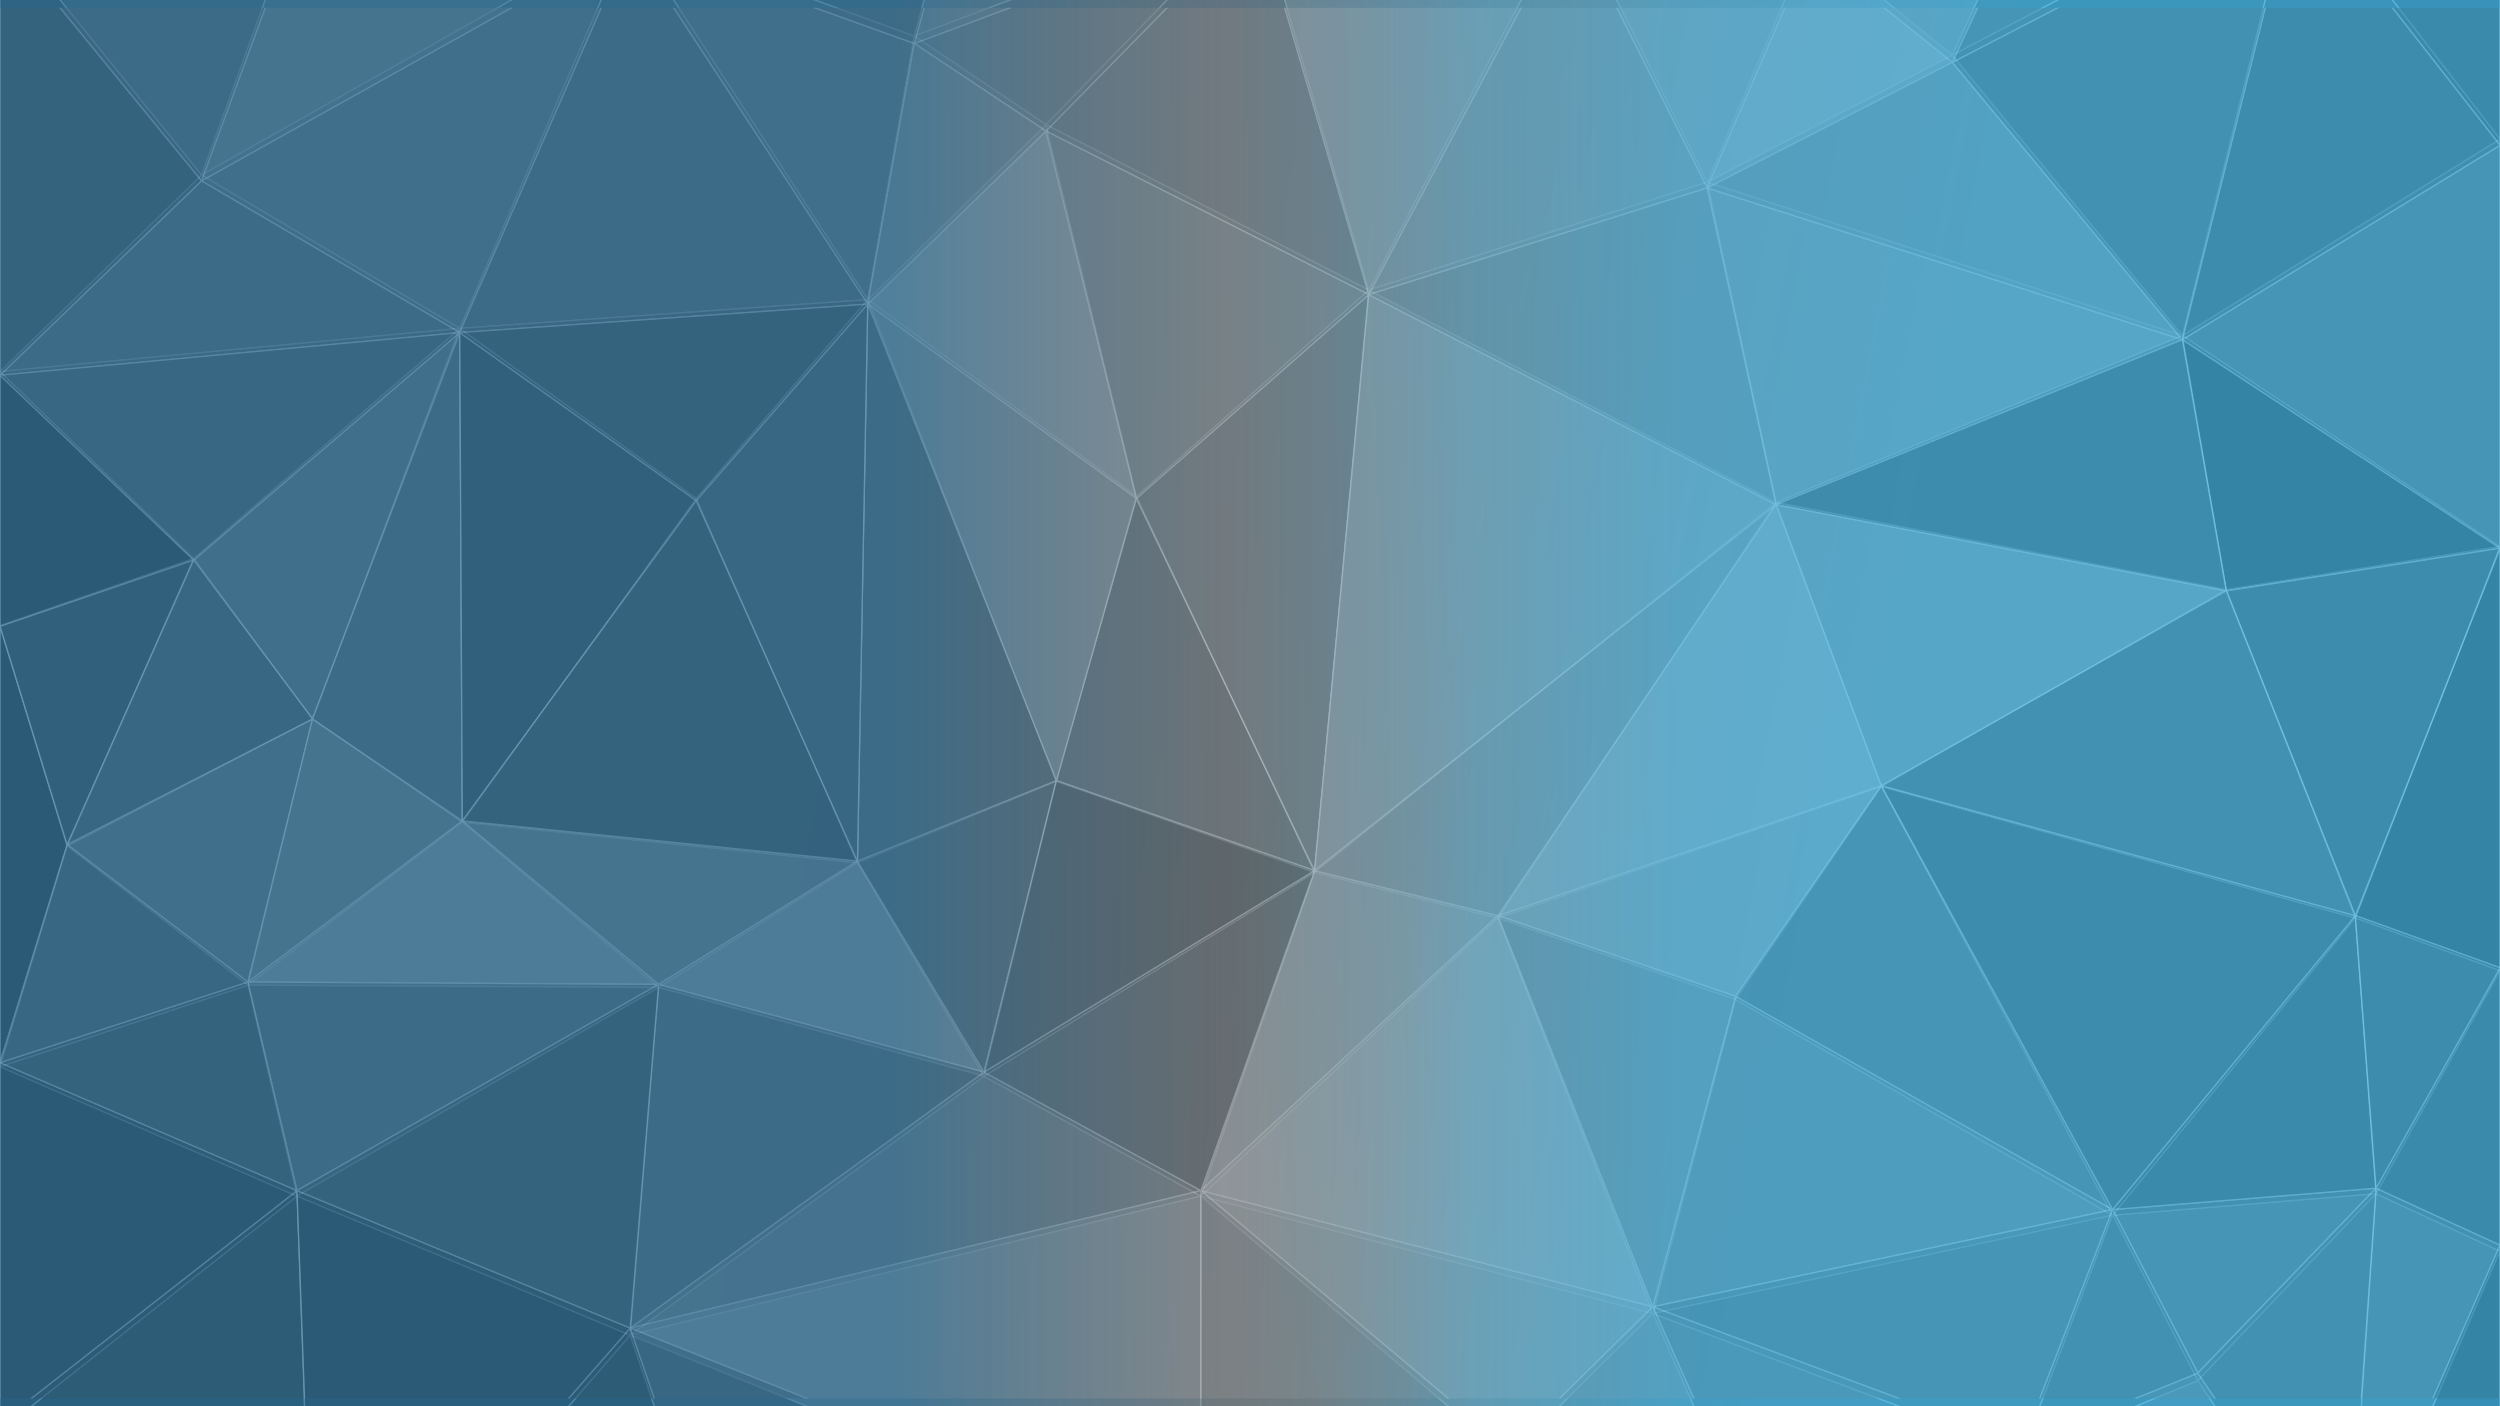 <?xml version="1.0" encoding="UTF-8"?><svg id="Layer_1" xmlns="http://www.w3.org/2000/svg" xmlns:xlink="http://www.w3.org/1999/xlink" viewBox="0 0 1920 1080"><rect x="0" y="0" width="1920" height="1080" fill="#333333" stroke="none"/><defs><style>.cls-1{clip-path:url(#clippath);}.cls-2{fill:none;}.cls-2,.cls-3,.cls-4{stroke-width:0px;}.cls-3{fill:url(#linear-gradient);}.cls-4{fill:url(#linear-gradient-2);isolation:isolate;opacity:.6;}.cls-5{clip-path:url(#clippath-1);}.cls-6{fill:#656565;}.cls-6,.cls-7,.cls-8,.cls-9,.cls-10,.cls-11,.cls-12,.cls-13,.cls-14,.cls-15,.cls-16,.cls-17{stroke:#fff;stroke-miterlimit:10;}.cls-7{fill:#818181;}.cls-8{fill:#bababa;}.cls-9{fill:#737373;}.cls-10{fill:#8f8f8f;}.cls-11{fill:#9d9d9d;}.cls-12{fill:#c8c8c8;}.cls-13{fill:#acacac;}.cls-14{fill:#575757;}.cls-15{fill:#3a3a3a;}.cls-16{fill:#404040;}.cls-17{fill:#4e4e4e;}.cls-18{opacity:.5;}</style><linearGradient id="linear-gradient" x1="-65.6" y1="735.06" x2="1985.6" y2="344.94" gradientTransform="translate(0 1080) scale(1 -1)" gradientUnits="userSpaceOnUse"><stop offset=".28" stop-color="#25688f"/><stop offset=".42" stop-color="#26678d"/><stop offset=".47" stop-color="#2d6789"/><stop offset=".51" stop-color="#396782"/><stop offset=".54" stop-color="#4a6677"/><stop offset=".57" stop-color="#606669"/><stop offset=".57" stop-color="#666"/><stop offset=".73" stop-color="#32a3d3"/></linearGradient><clipPath id="clippath"><rect class="cls-2" x="0" y="0" width="1920" height="1080"/></clipPath><clipPath id="clippath-1"><rect class="cls-2" x="0" y="6.02" width="1920" height="1067.97"/></clipPath><linearGradient id="linear-gradient-2" x1="0" y1="540" x2="1920" y2="540" gradientUnits="userSpaceOnUse"><stop offset=".36" stop-color="#25688f"/><stop offset=".49" stop-color="#666" stop-opacity=".6"/><stop offset=".59" stop-color="#3b98bf" stop-opacity=".86"/><stop offset=".67" stop-color="#32a3d3"/></linearGradient></defs><rect class="cls-3" y="0" width="1920" height="1080"/><g class="cls-18"><g class="cls-1"><path class="cls-15" d="m1705.79-614.83h214.21v219.06l-214.21-219.06ZM0,1099v206.17h241.98L0,1099Z"/><path class="cls-7" d="m753.72-161.98l-182.48-254.04,238.02,58.91-55.54,195.13Zm257.85-257.72l347.11,77.32-180.5-272.44-166.61,195.13Zm-440.33,3.68l79.34-198.81-359.01,108.61,279.67,90.2ZM483.97-51.53L154.71,134.39l198.35,117.81L483.97-51.53Zm218.18,79.16l-218.18-79.16,182.48,281.65,35.7-202.49Zm-349.09,224.58l-204.3,176.72,91.24,123.34,113.06-300.06Zm-162.64,504.39l49.59-204.33-188.43,97.56,138.84,106.77Zm731.9,445.48l71.4,103.09,162.64-119.65-234.05,16.57Zm630.74-86.52l249.92,115.97-115.04-171.2-134.88,55.23Zm-190.41,104.93l190.41-104.93-283.64-106.77,93.22,211.7Zm-551.41-620.36l198.35,69.95-136.86-289.01-61.49,219.06Z"/><path class="cls-10" d="m571.24-416.02l79.34-198.81,158.68,257.72-238.02-58.91ZM154.71,134.39L483.97-51.53l-230.08-86.52-99.17,272.44Zm648.6-38.66l247.93,127.02-85.29-294.54-162.64,167.52Zm-101.16-68.11l101.16,68.11,162.64-167.52L702.15,27.62ZM240,552.26l-49.59,204.33,164.63-125.18-115.04-79.16Zm115.04,79.16l150.74,127.02,152.73-95.72-303.47-31.29Zm128.93,393.94l438.35-106.77-166.61-92.04-271.74,198.81Zm95.21,279.81h414.55l-71.41-103.09-343.14,103.09Zm343.14-103.09l234.05-16.57,1.98-66.27-236.03,82.84Zm71.4,103.09h216.2l-53.55-119.65-162.64,119.65Zm517.69,0l-148.76-84.68-152.73,84.68h301.49Zm41.65-189.61l-190.41,104.93,148.76,84.68,41.65-189.61Zm-220.17-347.92l-63.47,241.15,353.06-75.47-289.59-165.68Zm-460.17-386.58l136.86,289.01,41.65-447.33-178.51,158.31Zm485.95-723.45l31.74,296.38,170.58-46.02-202.31-250.35Z"/><path class="cls-8" d="m936.2-614.83l75.37,195.13-202.31,62.59,126.94-257.72ZM666.45,230.12l206.28,150.95-69.42-285.33-136.86,134.38Zm255.87,688.48l236.03,200.65,111.07-110.45-347.11-90.2Zm87.27-248.51l-87.27,248.51,228.1-213.54-140.83-34.98Zm41.65-447.33l154.71-294.54h-240l85.29,294.54ZM1390.41-46.01l-184.46-25.77,105.12,211.7,79.34-185.93Zm-380.83,716.09l354.4-284.24-312.74-163.08-41.65,447.33Zm435.32-66l-294.49,100.98,182.48,62.59,112.01-163.57Z"/><path class="cls-12" d="m1269.42,1008.79l-347.11-90.2,228.1-213.54,119.01,303.74Zm-119.01-303.74l294.49-100.98-80.92-218.24-213.57,319.22Zm160.66-565.14l188.43-97.56-109.09-88.36-79.34,185.93Z"/><path class="cls-13" d="m650.58-614.83h285.62l-126.94,257.72-158.68-257.72Zm360.99,195.13l-202.31,62.59,95.21,97.56,107.11-160.15Zm-257.85,257.72l212.23,90.2-61.49-187.77-150.74,97.56Zm150.74-97.56l176.53,60.75-69.42-220.9-107.11,160.15Zm-31.74,640.61l-206.28-150.95,144.79,370.01,61.49-219.06ZM190.41,756.6l315.37,1.84-150.74-127.02-164.63,125.18Zm315.37,1.84l249.92,68.11-97.19-163.84-152.73,95.72Zm416.53,160.15l-438.35,106.77,438.35,176.72v-283.49Zm440.33,301.9l-204.3-101.25-1.98,66.27,206.28,34.98ZM1080.99-198.8l124.96,127.02,152.73-270.6-277.69,143.59Zm-29.75,421.55l259.83-82.84-105.12-211.7-154.71,294.54Zm-41.65,447.33l140.83,34.98,213.57-319.22-354.4,284.24Zm435.32-66l264.85-151.22-345.77-67.02,80.92,218.24Zm-133.83-464.16l52.91,245.92,312.05-128.11-364.96-117.81Zm249.92-231.95l-170.58,46.02,109.09,88.36,61.49-134.38Z"/><path class="cls-11" d="m809.26-357.11l95.21,97.56-150.74,97.56,55.54-195.13Zm202.31-62.59l166.61-195.13h-241.98l75.37,195.13ZM702.15,27.62l263.8-99.41-212.23-90.2-51.57,189.61Zm656.53-370.01l-347.11-77.32,69.42,220.9,277.69-143.59Zm-277.69,143.59l-176.53-60.75,61.49,187.77,115.04-127.02Zm-414.55,428.92l136.86-134.38-101.16-68.11-35.7,202.49Zm136.86-134.38l69.42,285.33,178.51-158.31-247.93-127.02Zm119.01,822.86v283.49l236.03-82.84-236.03-200.65Zm287.6,386.58l152.73-84.68-206.28-34.98,53.55,119.65Zm152.73-84.68l-93.22-211.7-111.07,110.45,204.3,101.25Zm-93.22-211.7l63.47-241.15-182.48-62.59,119.01,303.74ZM965.95-71.78h240l-124.96-127.02-115.04,127.02Zm240,0l184.46,25.77-31.74-296.38-152.73,270.6Zm-154.71,294.54l312.74,163.08-52.91-245.92-259.83,82.84Zm448.26-180.4l-188.43,97.56,364.96,117.81-176.53-215.38Z"/><path class="cls-16" d="m1705.79-614.83l214.21,219.06-180.5,86.52-33.72-305.58ZM579.17,1305.17l-95.21-279.81-241.98,279.81h337.19Zm-351.07-386.58L0,1099l241.98,206.17-13.88-386.58ZM1668.1-226.41l214.21,36.82-142.81-119.65-71.41,82.84Zm214.21,36.82l37.69,55.23v-261.4l-37.69,206.17Z"/><path class="cls-9" d="m571.24-416.02l-291.57,71.79,11.9-161.99,279.67,90.2ZM0-57.05l154.71,191.45,99.17-272.44L0-57.05Zm154.71,191.45L0,285.34l353.06-33.14-198.35-117.81Zm198.35,117.81l313.39-22.09L483.97-51.53l-130.91,303.74ZM483.97-51.53l218.18,79.16,51.57-189.61L483.97-51.53Zm174.55,714.25l152.73-62.59-144.79-370.01-7.93,432.6ZM353.06,252.21l-113.06,300.06,115.04,79.16-1.98-379.21Zm305.45,410.51l97.19,163.84,55.54-226.42-152.73,62.59Zm351.07,7.36l-253.88,156.47,166.61,92.04,87.27-248.51Zm-525.62,355.28l271.74-198.81-249.92-68.11-21.82,266.92Zm-293.55-268.76l37.69,161.99,277.69-160.15-315.37-1.84Zm1453.88,548.57l158.68-73.63-249.92-115.97,91.24,189.61Zm0,0h164.63l-5.95-73.63-158.68,73.63Zm-91.24-189.61l69.42-182.24-353.06,75.47,283.64,106.77Zm-108.15-511.49l-112.01,163.57,289.59,165.68-177.58-329.24Zm243.03,456.26l136.86-143.59-202.31,16.57,65.45,127.02ZM1499.5,42.35l263.8-138.06-202.31,3.68-61.49,134.38Zm176.53,215.38l243.97,161.99V106.78l-243.97,150.95Zm243.97,703.2l-95.21-44.18-21.82,314.78,117.02-270.6Z"/><path class="cls-15" d="m1705.79-614.83l33.72,305.58-198.35-62.59,164.63-242.99Zm-1414.21,108.61L0-614.83v156.47l291.57-47.86Zm-63.47,1424.81l13.88,386.58,241.98-279.81-255.87-106.77Zm0,0L0,819.19v279.81l228.1-180.4ZM0,480.47l148.76-51.54L0,285.34v195.13ZM0,819.19l51.57-169.36L0,480.47v338.72ZM1560.99-92.03l202.31-3.68-95.21-130.7-107.11,134.38Zm359.01-303.74l-180.5,86.52,142.81,119.65,37.69-206.17Zm-156.69,300.06l119.01-93.88-214.21-36.82,95.21,130.7Zm-87.27,353.44l33.72,195.13,210.25-33.14-243.97-161.99Zm132.89,447.33l111.07,40.5v-325.83l-111.07,285.33Zm-5.95,526.48l117.02,73.63v-344.24l-117.02,270.6Z"/><path class="cls-17" d="m291.57-506.22l-11.9,161.99L0-458.36l291.57-47.86Zm279.67,90.2l-291.57,71.79,208.26,121.5,83.31-193.29Zm969.92,44.18l164.63-242.99h-273.72l109.09,242.99ZM0-57.05l140.83-193.29L0-230.09V-57.05Zm148.76,485.98L0,480.47l51.57,169.36,97.19-220.9ZM1358.68-342.39l202.31,250.35-19.83-279.81-182.48,29.45Zm450.25,1047.44l-186.45,228.26,202.31-16.57-15.87-211.7Zm-267.77-1076.89l126.94,145.43,71.41-82.84-198.35-62.59Zm222.15,276.13l156.69-38.66-37.69-55.23-119.01,93.88Zm156.69-38.66l-156.69,38.66,156.69,202.49v-241.15Zm-95.21,1051.12l95.21,44.18v-215.38l-95.21,171.2ZM353.06,252.21l1.98,379.21,179.7-248.65-181.69-130.56Z"/><path class="cls-14" d="m140.83-250.34l138.84-93.88-25.79,206.17-113.06-112.29Zm347.11,27.61l-208.26-121.5-25.79,206.17,234.05-84.68Zm0,0l265.79,60.75-182.48-254.04-83.31,193.29Zm870.74-119.65l182.48-29.45-109.09-242.99-73.39,272.44Zm-1019.5-272.44H0l291.57,108.61,47.6-108.61ZM0-458.36v228.26l140.83-20.25L0-458.36ZM0-57.05v342.4l154.71-150.95L0-57.05Zm483.97,1082.42l21.82-266.92-277.69,160.15,255.87,106.77ZM0,819.19l228.1,99.41-37.69-161.99L0,819.19ZM1676.03,257.73l-312.05,128.11,345.77,67.02-33.72-195.13Zm-53.55,675.59l186.45-228.26-364.02-100.98,177.58,329.24Zm-61.49-1025.35l107.11-134.38-126.94-145.43,19.83,279.81Zm115.04,349.76l243.97-150.95-156.69-202.49-87.27,353.44Zm33.72,195.13l99.17,252.2,111.07-285.33-210.25,33.14Zm99.17,252.2l15.87,211.7,95.21-171.2-111.07-40.5Zm111.07,600.12l-117.02-73.63,5.95,73.63h111.07ZM534.74,382.77l131.7-152.65-313.39,22.09,181.69,130.56Zm0,0l-179.7,248.65,303.47,31.29-123.77-279.95Z"/><path class="cls-6" d="m0-458.36l279.67,114.13-138.84,93.88L0-458.36Zm1358.68,115.97l73.39-272.44h-253.88l180.5,272.44Zm-708.1-272.44h-311.4l-47.6,108.61,359.01-108.61ZM140.83-250.34L0-57.05l253.88-81-113.06-112.29Zm347.11,27.61l-3.97,171.2,269.75-110.45-265.79-60.75Zm-234.05,84.68l230.08,86.52,3.97-171.2-234.05,84.68Zm-105.12,566.98l204.3-176.72L0,285.34l148.76,143.59Zm0,0l-97.19,220.9,188.43-97.56-91.24-123.34Zm606.94,397.62l253.88-156.47-198.35-69.95-55.54,226.42Zm-271.74,198.81l95.21,279.81,343.14-103.09-438.35-176.72ZM0,819.19l190.41-62.59-138.84-106.77L0,819.19Zm1511.41,485.98h132.89l-91.24-189.61-41.65,189.61Zm41.65-189.61l134.88-55.23-65.45-127.02-69.42,182.24Zm156.69-662.7l-264.85,151.22,364.02,100.98-99.17-252.2Zm115.04,463.89l-136.86,143.59,115.04,171.2,21.82-314.78Zm-61.49-1012.46l-263.8,138.06,176.53,215.38,87.27-353.44ZM658.51,662.72l7.93-432.6-131.7,152.65,123.77,279.95Z"/></g></g><g class="cls-18"><g class="cls-5"><path class="cls-15" d="m1705.79-601.97h214.21v216.62l-214.21-216.62ZM0,1092.77v203.88h241.98L0,1092.77Z"/><path class="cls-7" d="m753.72-154.16l-182.48-251.21,238.02,58.25-55.54,192.96Zm257.85-254.85l347.11,76.45-180.5-269.41-166.61,192.96Zm-440.33,3.64l79.34-196.6-359.01,107.4,279.67,89.2ZM483.97-44.94L154.71,138.91l198.35,116.5L483.97-44.94Zm218.18,78.27l-218.18-78.27,182.48,278.51,35.7-200.24Zm-349.09,222.08l-204.3,174.75,91.24,121.96,113.06-296.72Zm-162.64,498.77l49.59-202.06-188.43,96.48,138.84,105.58Zm731.9,440.52l71.4,101.94,162.64-118.32-234.05,16.38Zm630.74-85.56l249.92,114.68-115.04-169.29-134.88,54.61Zm-190.41,103.76l190.41-103.76-283.64-105.58,93.22,209.34Zm-551.41-613.45l198.35,69.17-136.86-285.79-61.49,216.62Z"/><path class="cls-10" d="m571.24-405.37l79.34-196.6,158.68,254.85-238.02-58.25ZM154.71,138.91L483.97-44.94l-230.08-85.56-99.17,269.41Zm648.6-38.23l247.93,125.6-85.29-291.25-162.64,165.65Zm-101.16-67.35l101.16,67.35,162.64-165.65-263.8,98.3ZM240,552.13l-49.59,202.06,164.63-123.78-115.04-78.27Zm115.04,78.27l150.74,125.6,152.73-94.66-303.47-30.95Zm128.93,389.55l438.35-105.58-166.61-91.02-271.74,196.6Zm95.21,276.69h414.55l-71.41-101.94-343.14,101.94Zm343.14-101.94l234.05-16.38,1.98-65.53-236.03,81.92Zm71.4,101.94h216.2l-53.55-118.32-162.64,118.32Zm517.69,0l-148.76-83.74-152.73,83.74h301.49Zm41.65-187.49l-190.41,103.76,148.76,83.74,41.65-187.49Zm-220.17-344.04l-63.47,238.46,353.06-74.63-289.59-163.83Zm-460.17-382.27l136.86,285.79,41.65-442.34-178.51,156.55Zm485.95-715.39l31.74,293.07,170.58-45.51-202.31-247.57Z"/><path class="cls-8" d="m936.2-601.97l75.37,192.96-202.31,61.89,126.94-254.85ZM666.45,233.57l206.28,149.27-69.42-282.15-136.86,132.88Zm255.87,680.81l236.03,198.42,111.07-109.22-347.11-89.2Zm87.27-245.75l-87.27,245.75,228.1-211.16-140.83-34.59Zm41.65-442.34l154.71-291.25h-240l85.29,291.25ZM1390.41-39.48l-184.46-25.48,105.12,209.34,79.34-183.85Zm-380.83,708.11l354.4-281.07-312.74-161.27-41.65,442.34Zm435.32-65.27l-294.49,99.85,182.48,61.89,112.01-161.75Z"/><path class="cls-12" d="m1269.42,1003.57l-347.11-89.2,228.1-211.16,119.01,300.36Zm-119.01-300.36l294.49-99.85-80.92-215.81-213.57,315.66Zm160.66-558.84l188.43-96.48-109.09-87.38-79.34,183.85Z"/><path class="cls-13" d="m650.58-601.97h285.62l-126.94,254.85-158.68-254.85Zm360.99,192.96l-202.31,61.89,95.21,96.48,107.11-158.37Zm-257.85,254.85l212.23,89.2-61.49-185.67-150.74,96.48Zm150.74-96.48l176.53,60.07-69.42-218.44-107.11,158.37Zm-31.74,633.48l-206.28-149.27,144.79,365.89,61.49-216.62ZM190.41,754.19l315.37,1.82-150.74-125.6-164.63,123.78Zm315.37,1.82l249.92,67.35-97.19-162.01-152.73,94.66Zm416.53,158.37l-438.35,105.58,438.35,174.75v-280.33Zm440.33,298.54l-204.3-100.12-1.98,65.53,206.28,34.59ZM1080.99-190.57l124.96,125.6,152.73-267.59-277.69,141.99Zm-29.75,416.86l259.83-81.92-105.12-209.34-154.71,291.25Zm-41.65,442.34l140.83,34.59,213.57-315.66-354.4,281.07Zm435.32-65.27l264.85-149.53-345.77-66.27,80.92,215.81Zm-133.83-458.99l52.91,243.18,312.05-126.68-364.96-116.5Zm249.92-229.36l-170.58,45.51,109.09,87.38,61.49-132.88Z"/><path class="cls-11" d="m809.26-347.12l95.21,96.48-150.74,96.48,55.54-192.96Zm202.31-61.89l166.61-192.96h-241.98l75.37,192.96ZM702.15,33.33l263.8-98.3-212.23-89.2-51.57,187.49Zm656.53-365.89l-347.11-76.45,69.42,218.44,277.69-141.99Zm-277.69,141.99l-176.53-60.07,61.49,185.67,115.04-125.6Zm-414.55,424.14l136.86-132.88-101.16-67.35-35.7,200.24Zm136.86-132.88l69.42,282.15,178.51-156.55-247.93-125.6Zm119.01,813.69v280.33l236.03-81.92-236.03-198.42Zm287.6,382.27l152.73-83.74-206.28-34.59,53.55,118.32Zm152.73-83.74l-93.22-209.34-111.07,109.22,204.3,100.12Zm-93.22-209.34l63.47-238.46-182.48-61.89,119.01,300.36ZM965.95-64.97h240l-124.96-125.6-115.04,125.6Zm240,0l184.46,25.48-31.74-293.07-152.73,267.59Zm-154.71,291.25l312.74,161.27-52.91-243.18-259.83,81.92Zm448.26-178.39l-188.43,96.48,364.96,116.5-176.53-212.98Z"/><path class="cls-16" d="m1705.79-601.97l214.21,216.62-180.5,85.56-33.72-302.18ZM579.17,1296.65l-95.21-276.69-241.98,276.69h337.19Zm-351.07-382.27L0,1092.77l241.98,203.88-13.88-382.27ZM1668.1-217.87l214.21,36.41-142.81-118.32-71.41,81.92Zm214.21,36.41l37.69,54.61v-258.49l-37.69,203.88Z"/><path class="cls-9" d="m571.24-405.37l-291.57,70.99,11.9-160.19,279.67,89.2ZM0-50.4l154.71,189.32,99.17-269.41L0-50.4Zm154.71,189.32L0,288.18l353.06-32.77-198.35-116.5Zm198.35,116.5l313.39-21.84L483.97-44.94l-130.91,300.36ZM483.97-44.94l218.18,78.27,51.57-187.49L483.97-44.94Zm174.55,706.29l152.73-61.89-144.79-365.89-7.93,427.78ZM353.06,255.41l-113.06,296.72,115.04,78.27-1.98-374.99Zm305.45,405.94l97.19,162.01,55.54-223.9-152.73,61.89Zm351.07,7.28l-253.88,154.73,166.61,91.02,87.27-245.75Zm-525.62,351.33l271.74-196.6-249.92-67.35-21.82,263.95Zm-293.55-265.77l37.69,160.19,277.69-158.37-315.37-1.82Zm1453.88,542.46l158.68-72.81-249.92-114.68,91.24,187.49Zm0,0h164.63l-5.95-72.81-158.68,72.81Zm-91.24-187.49l69.42-180.21-353.06,74.63,283.64,105.58Zm-108.15-505.79l-112.01,161.75,289.59,163.83-177.58-325.58Zm243.03,451.18l136.86-141.99-202.31,16.38,65.45,125.6ZM1499.5,47.89l263.8-136.53-202.31,3.64-61.49,132.88Zm176.53,212.98l243.97,160.19V111.61l-243.97,149.27Zm243.97,695.37l-95.21-43.69-21.82,311.28,117.02-267.59Z"/><path class="cls-15" d="m1705.79-601.97l33.72,302.18-198.35-61.89,164.63-240.28Zm-1414.21,107.4L0-601.97v154.73l291.57-47.33Zm-63.47,1408.94l13.88,382.27,241.98-276.69-255.87-105.58Zm0,0L0,816.08v276.69l228.1-178.39ZM0,481.13l148.76-50.97L0,288.18v192.96ZM0,816.08l51.57-167.47L0,481.13v334.94ZM1560.99-84.99l202.31-3.64-95.21-129.24-107.11,132.88Zm359.01-300.36l-180.5,85.56,142.81,118.32,37.69-203.88Zm-156.69,296.72l119.01-92.84-214.21-36.41,95.21,129.24Zm-87.27,349.5l33.72,192.96,210.25-32.77-243.97-160.19Zm132.89,442.34l111.07,40.05v-322.2l-111.07,282.15Zm-5.95,520.62l117.02,72.81v-340.4l-117.02,267.59Z"/><path class="cls-17" d="m291.57-494.57l-11.9,160.19L0-447.24l291.57-47.33Zm279.67,89.2l-291.57,70.99,208.26,120.14,83.31-191.14Zm969.92,43.69l164.63-240.28h-273.72l109.09,240.28ZM0-50.4l140.83-191.14L0-221.52V-50.4Zm148.76,480.57L0,481.13l51.57,167.47,97.19-218.44ZM1358.68-332.56l202.31,247.57-19.83-276.69-182.48,29.13Zm450.25,1035.77l-186.45,225.72,202.31-16.38-15.87-209.34Zm-267.77-1064.9l126.94,143.81,71.41-81.92-198.35-61.89Zm222.15,273.05l156.69-38.23-37.69-54.61-119.01,92.84Zm156.69-38.23l-156.69,38.23,156.69,200.24V-126.86Zm-95.21,1039.41l95.21,43.69v-212.98l-95.21,169.29ZM353.06,255.41l1.98,374.99,179.7-245.88-181.69-129.11Z"/><path class="cls-14" d="m140.83-241.54l138.84-92.84-25.79,203.88-113.06-111.04Zm347.11,27.31l-208.26-120.14-25.79,203.88,234.05-83.74Zm0,0l265.79,60.07-182.48-251.21-83.31,191.14Zm870.74-118.32l182.48-29.13-109.09-240.28-73.39,269.41Zm-1019.5-269.41H0l291.57,107.4,47.6-107.4ZM0-447.24v225.72l140.83-20.02L0-447.24ZM0-50.4v338.58l154.71-149.27L0-50.4ZM483.97,1019.95l21.82-263.95-277.69,158.37,255.87,105.58ZM0,816.08l228.1,98.3-37.69-160.19L0,816.08ZM1676.03,260.87l-312.05,126.68,345.77,66.27-33.72-192.96Zm-53.55,668.06l186.45-225.72-364.02-99.85,177.58,325.58Zm-61.49-1013.93l107.11-132.88-126.94-143.81,19.83,276.69Zm115.04,345.86l243.97-149.27-156.69-200.24-87.27,349.5Zm33.72,192.96l99.17,249.39,111.07-282.15-210.25,32.77Zm99.17,249.39l15.87,209.34,95.21-169.29-111.07-40.05Zm111.07,593.43l-117.02-72.81,5.95,72.81h111.07ZM534.74,384.52l131.7-150.95-313.39,21.84,181.69,129.11Zm0,0l-179.7,245.88,303.47,30.95-123.77-276.83Z"/><path class="cls-6" d="m0-447.24l279.67,112.86-138.84,92.84L0-447.24Zm1358.68,114.68l73.39-269.41h-253.88l180.5,269.41Zm-708.1-269.41h-311.4l-47.6,107.4,359.01-107.4ZM140.83-241.54L0-50.4l253.88-80.09-113.06-111.04Zm347.11,27.31l-3.97,169.29,269.75-109.22-265.79-60.07Zm-234.05,83.74l230.08,85.56,3.97-169.29-234.05,83.74Zm-105.12,560.66l204.3-174.75L0,288.18l148.76,141.99Zm0,0l-97.19,218.44,188.43-96.48-91.24-121.96Zm606.94,393.19l253.88-154.73-198.35-69.17-55.54,223.9Zm-271.74,196.6l95.21,276.69,343.14-101.94-438.35-174.75ZM0,816.08l190.41-61.89-138.84-105.58L0,816.08Zm1511.41,480.57h132.89l-91.24-187.49-41.65,187.49Zm41.65-187.49l134.88-54.61-65.45-125.6-69.42,180.21Zm156.69-655.32l-264.85,149.53,364.02,99.85-99.17-249.39Zm115.04,458.73l-136.86,141.99,115.04,169.29,21.82-311.28Zm-61.49-1001.19l-263.8,136.53,176.53,212.98,87.27-349.5ZM658.51,661.35l7.93-427.78-131.7,150.95,123.77,276.83Z"/></g></g><rect class="cls-4" x="0" width="1920" height="1080"/></svg>